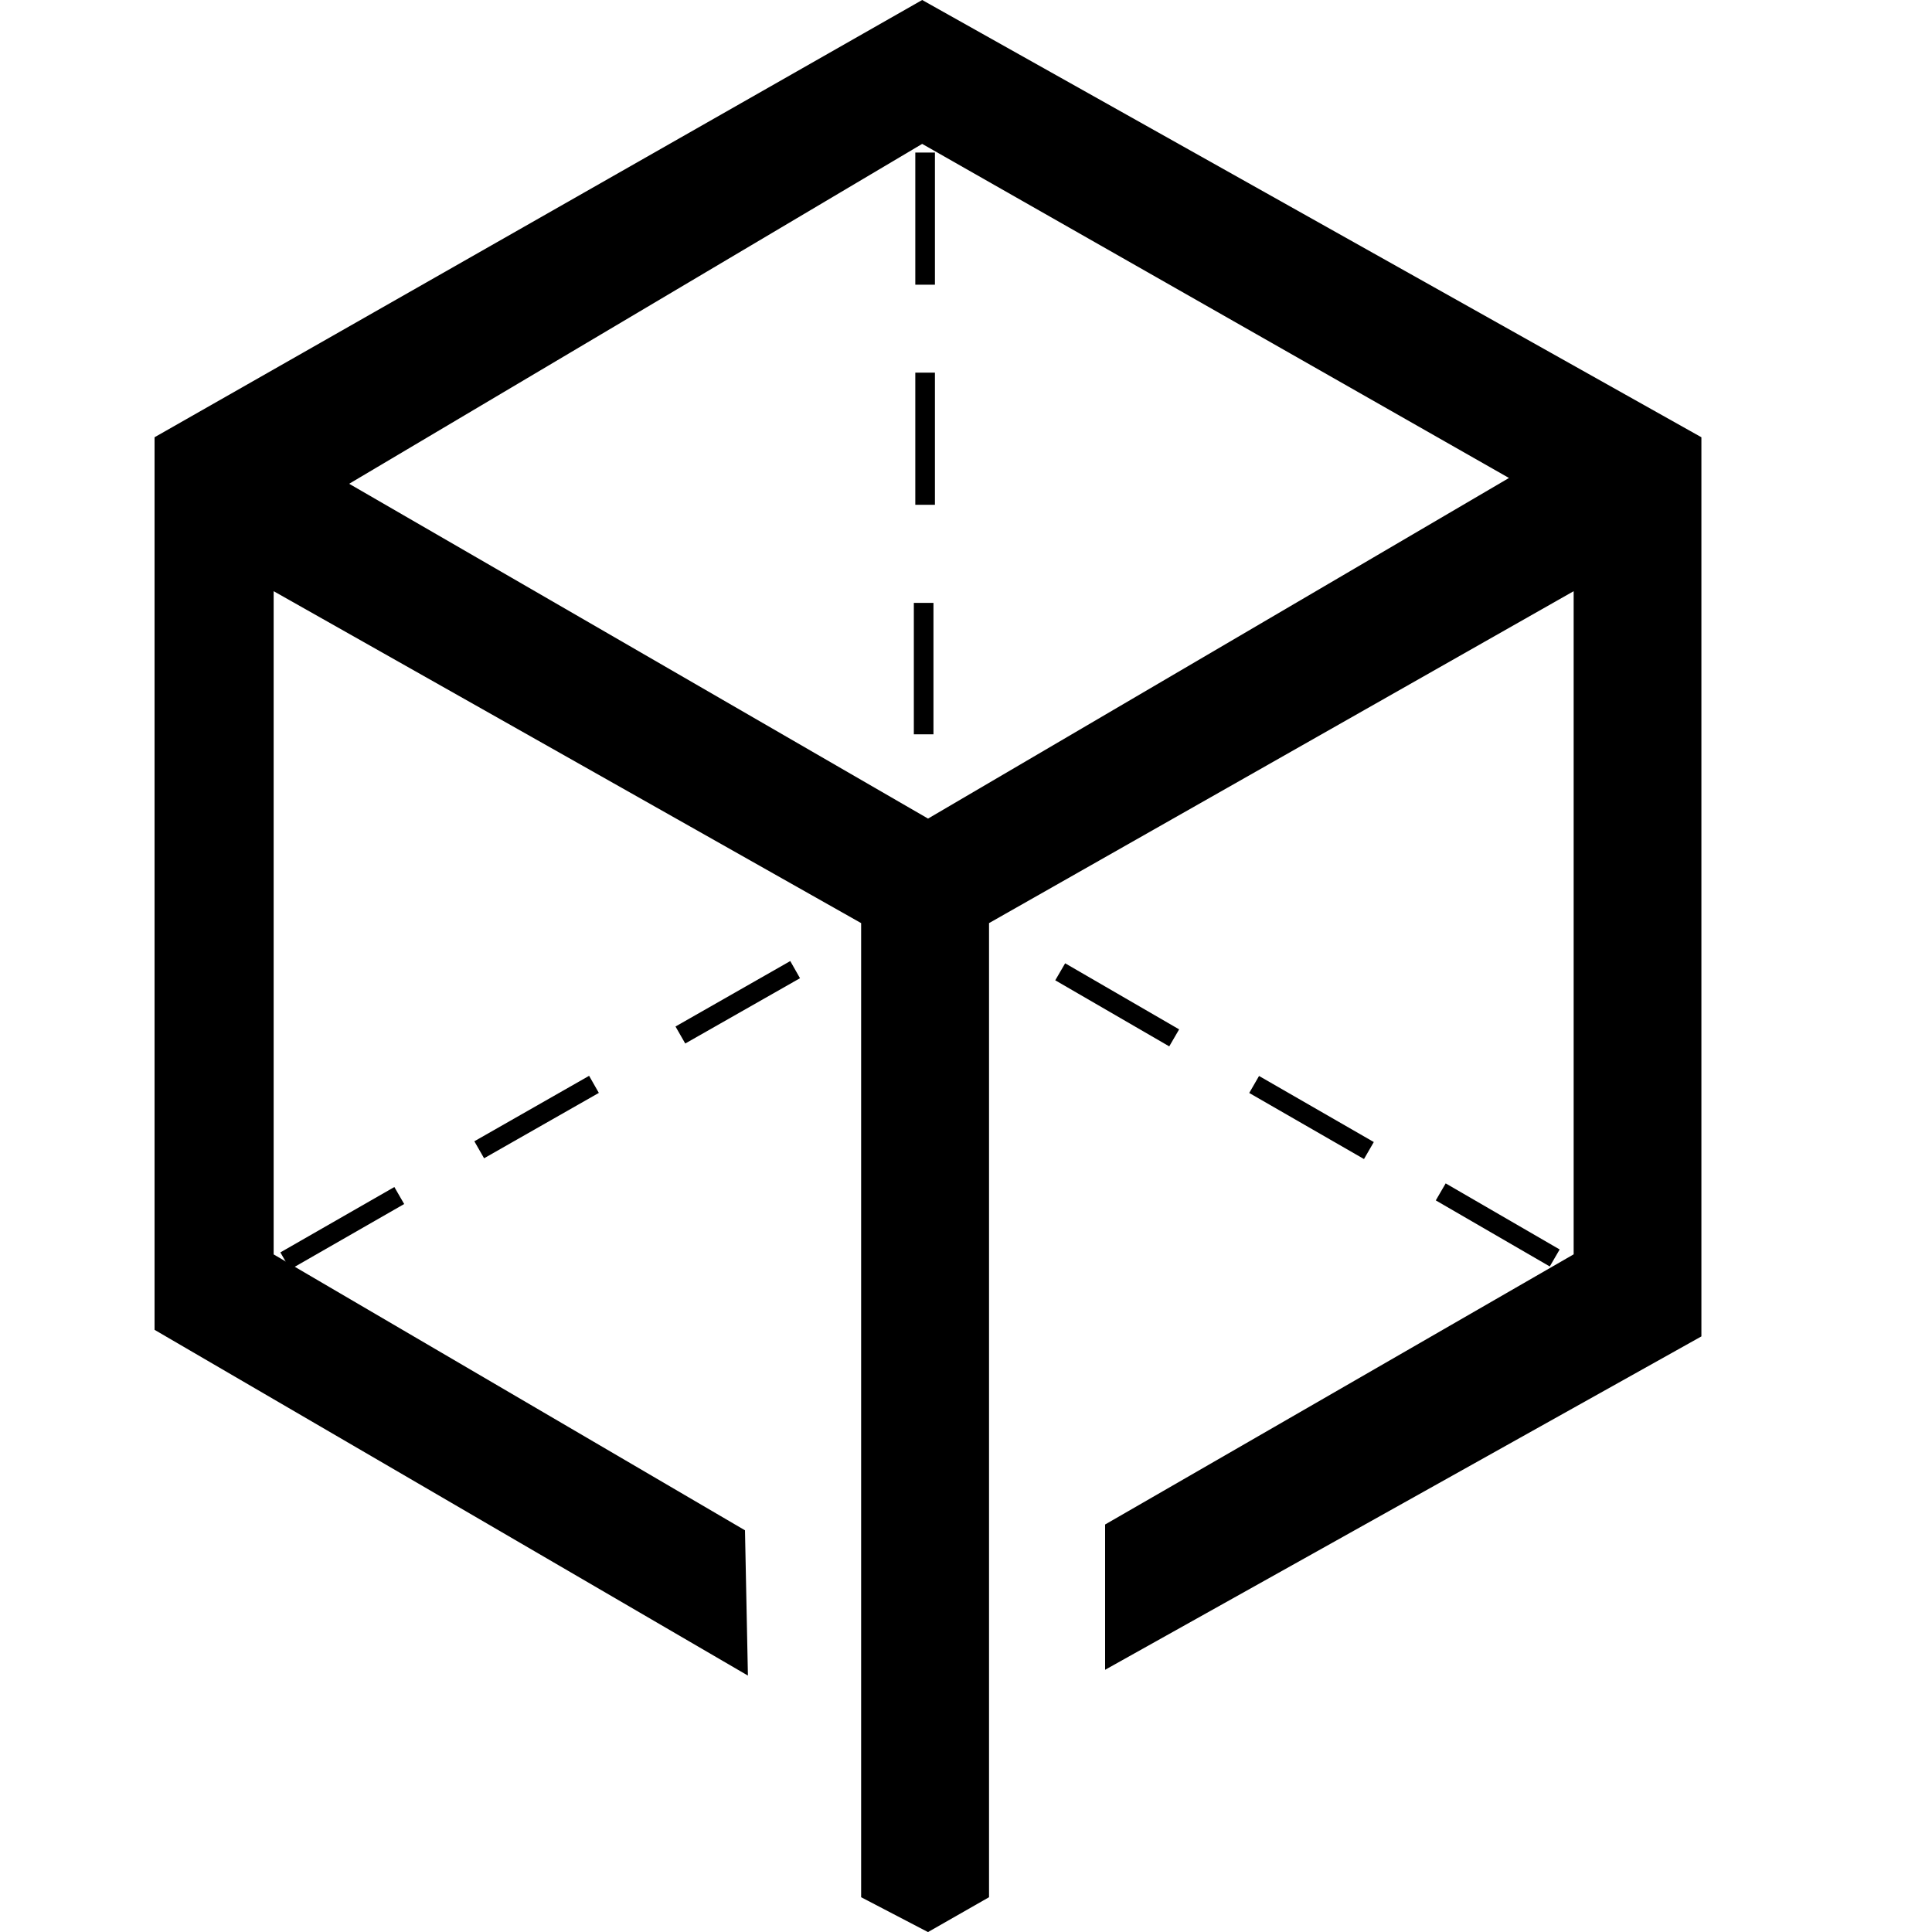 <svg xmlns="http://www.w3.org/2000/svg" width="25" height="25"><g fill="#000" fill-rule="nonzero"><path d="M3.755 16.426l-.127-.22 1.475-.846.127.22-1.475.846zm16.427-.258l-.128.22-1.475-.855.128-.22 1.475.855z"/><path d="M11.933 0L2 5.658v11.55l7.678 4.474-.038-1.88-6.099-3.57V7.65l7.602 4.295V24.55l.865.451.79-.451V11.945l7.565-4.295v8.581L14.3 19.727v1.88l7.716-4.314V5.658L11.933 0zm.075 10.592L4.518 6.26l7.415-4.398 7.593 4.323-7.518 4.408z"/><path d="M6.264 14.988l-.126-.22 1.485-.847.126.221-1.485.846zm2.603-1.485l-.126-.22 1.485-.847.126.222-1.485.845zm3.212-4.001h-.254V7.801h.254v1.701zm.02-2.97h-.255v-1.71h.254v1.71zm0-2.848h-.255v-1.71h.254v1.71zm3.159 9.636l-.128.22-1.475-.855.128-.22 1.475.855zm2.519 1.458l-.127.22-1.485-.855.127-.22 1.485.855z"/></g></svg>